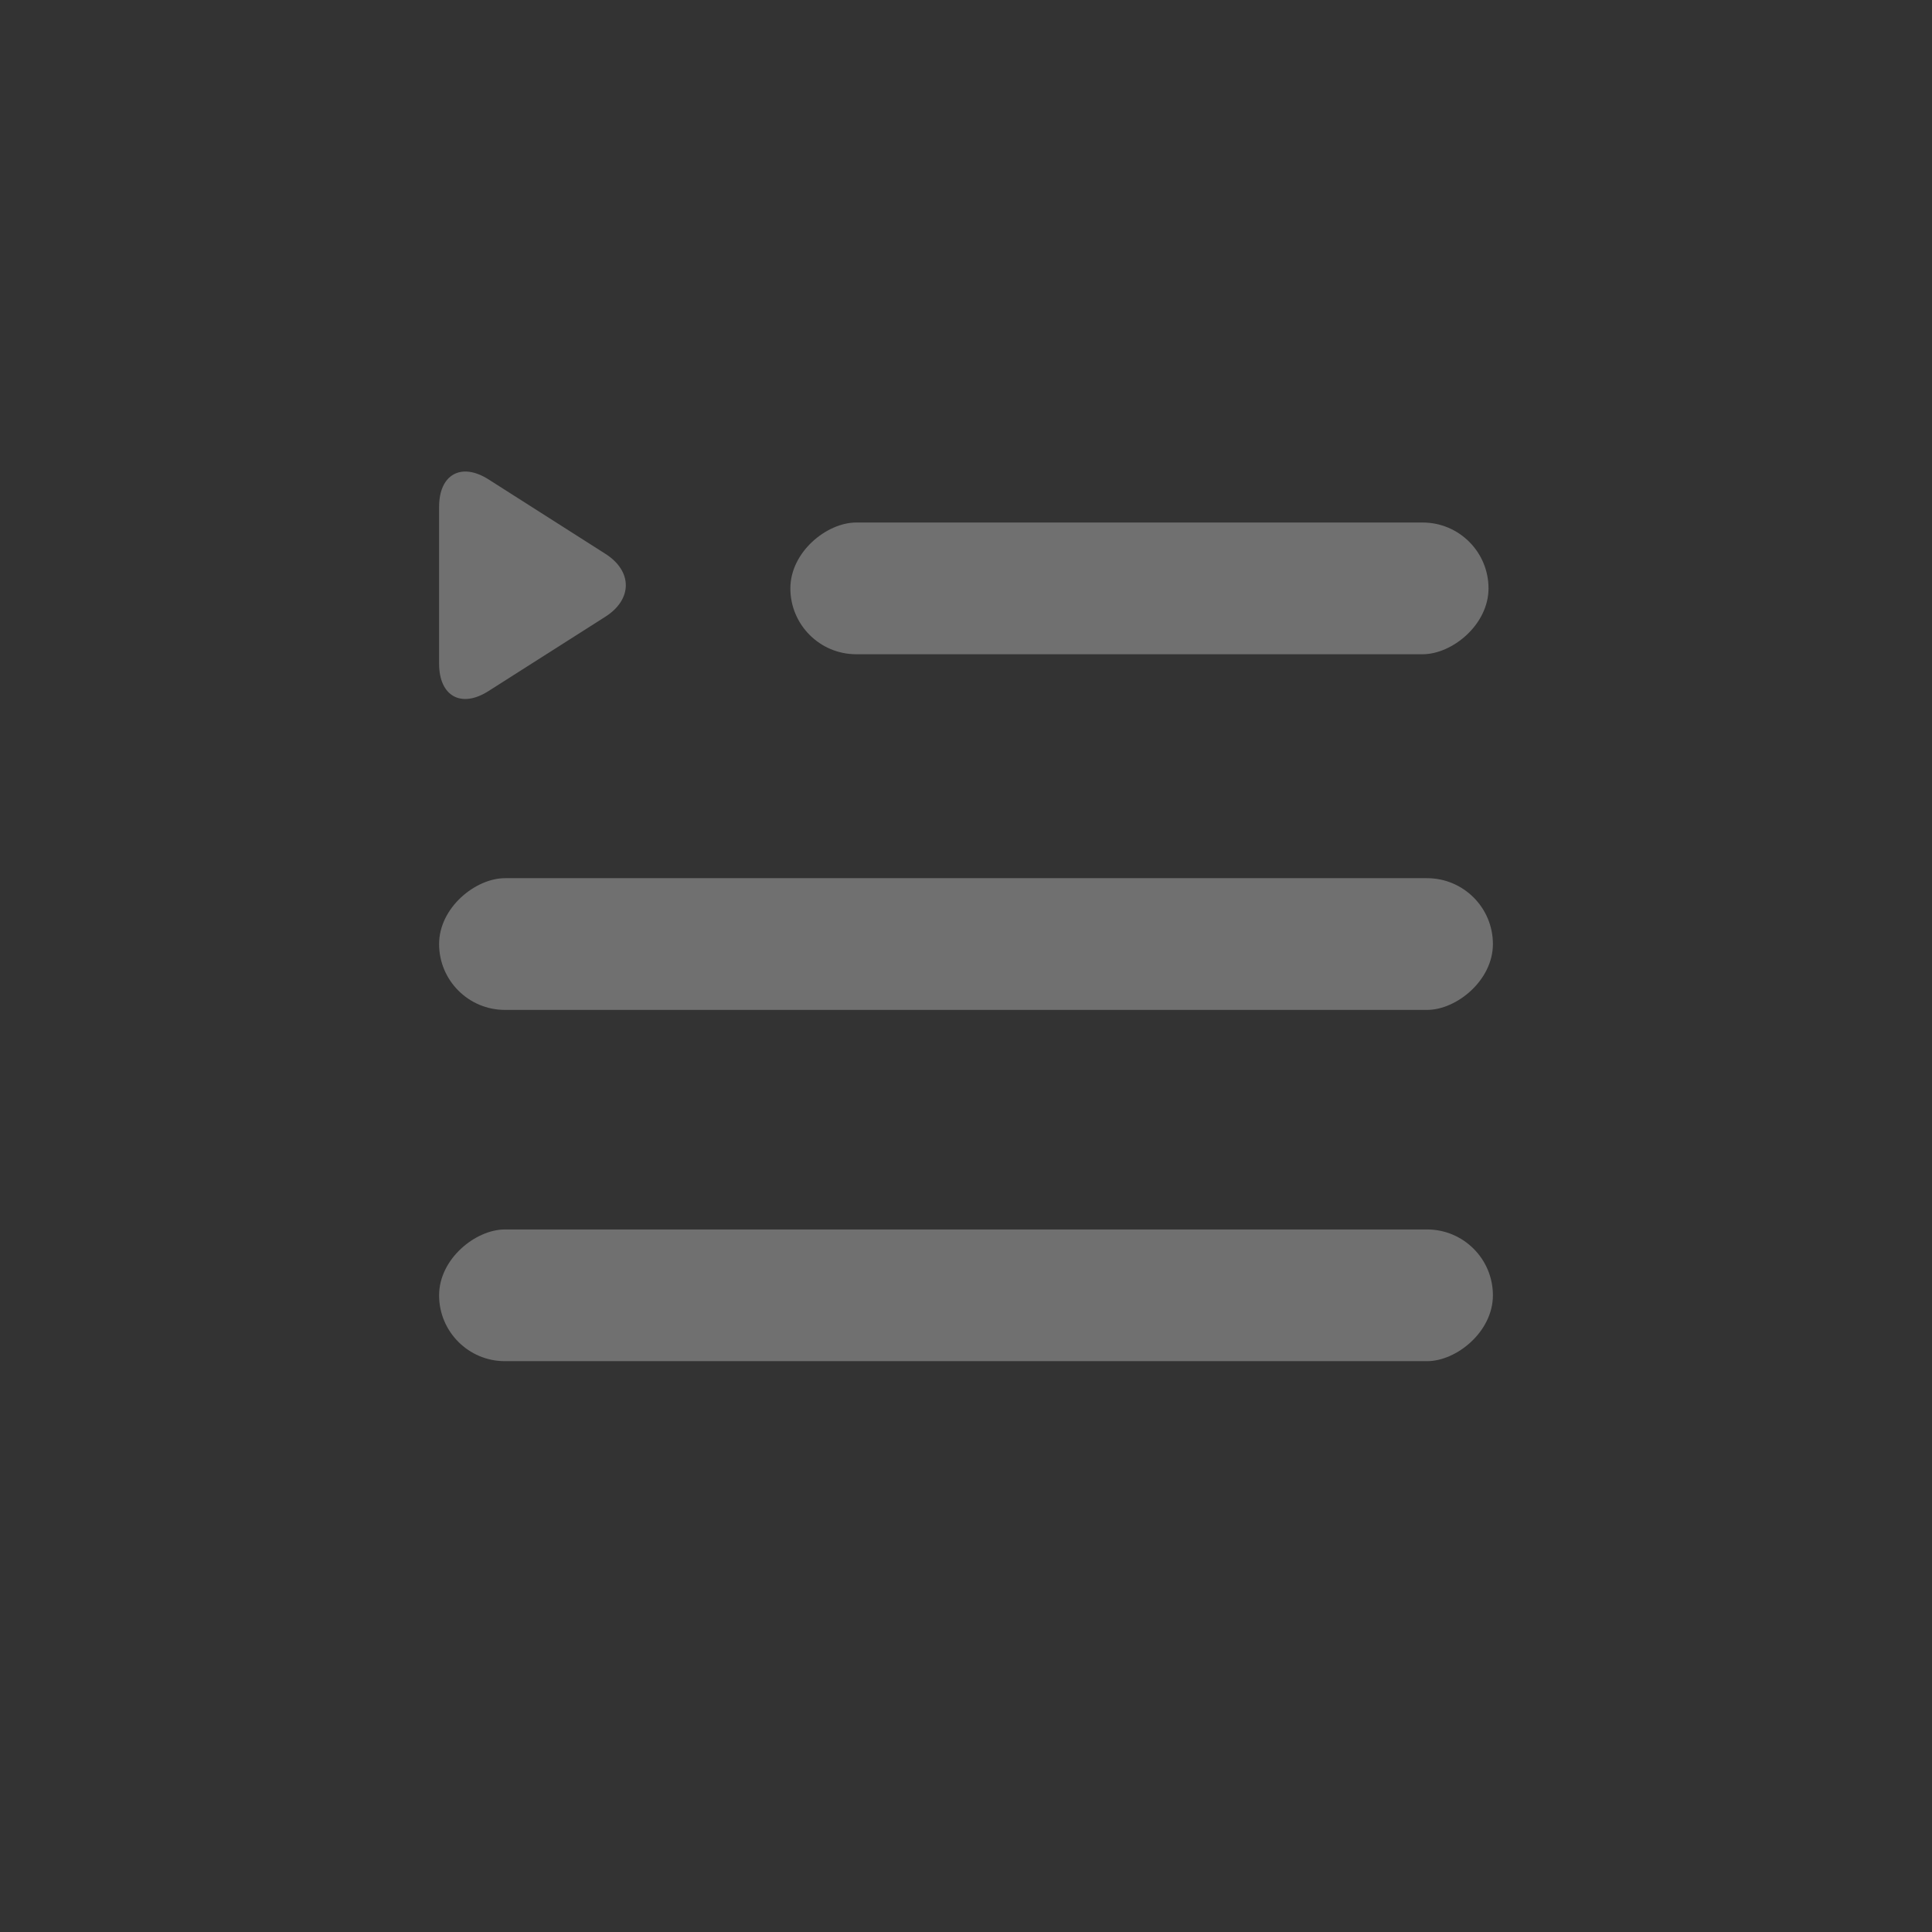 <?xml version="1.0" encoding="UTF-8"?>
<svg width="22px" height="22px" viewBox="0 0 22 22" version="1.1" xmlns="http://www.w3.org/2000/svg" xmlns:xlink="http://www.w3.org/1999/xlink">
    <rect x="0" y="0" width="22" height="22" fill="#333333" stroke="none"/>
    <!-- Generator: Sketch 45.2 (43514) - http://www.bohemiancoding.com/sketch -->
    <title>playlist_3</title>
    <desc>Created with Sketch.</desc>
    <defs></defs>
    <g id="slice" stroke="none" stroke-width="1" fill="none" fill-rule="evenodd" opacity="0.3">
        <g id="playlist_3" fill="#FFFFFF">
            <g id="Group-2" transform="translate(5, 5)">
                <rect id="Rectangle-3" transform="translate(6, 5.75) rotate(-90) translate(-6, -5.75) " x="5.25" y="-0.25" width="1.5" height="12" rx="0.75"></rect>
                <rect id="Rectangle-3" transform="translate(6, 9.75) rotate(-90) translate(-6, -9.75) " x="5.25" y="3.75" width="1.5" height="12" rx="0.75"></rect>
                <rect id="Rectangle-3" transform="translate(7.975, 1.7) rotate(-90) translate(-7.975, -1.7) " x="7.225" y="-2.275" width="1.5" height="7.95" rx="0.75"></rect>
                <path d="M1.422,2.495 C1.224,2.807 0.902,2.805 0.705,2.495 L-0.141,1.165 C-0.34,0.854 -0.2,0.602 0.171,0.602 L1.956,0.602 C2.327,0.602 2.466,0.855 2.269,1.165 L1.422,2.495 Z" id="Triangle-2-Copy" transform="translate(1.063, 1.665) rotate(-90) translate(-1.063, -1.665) "></path>
            </g>
        </g>
    </g>
</svg>